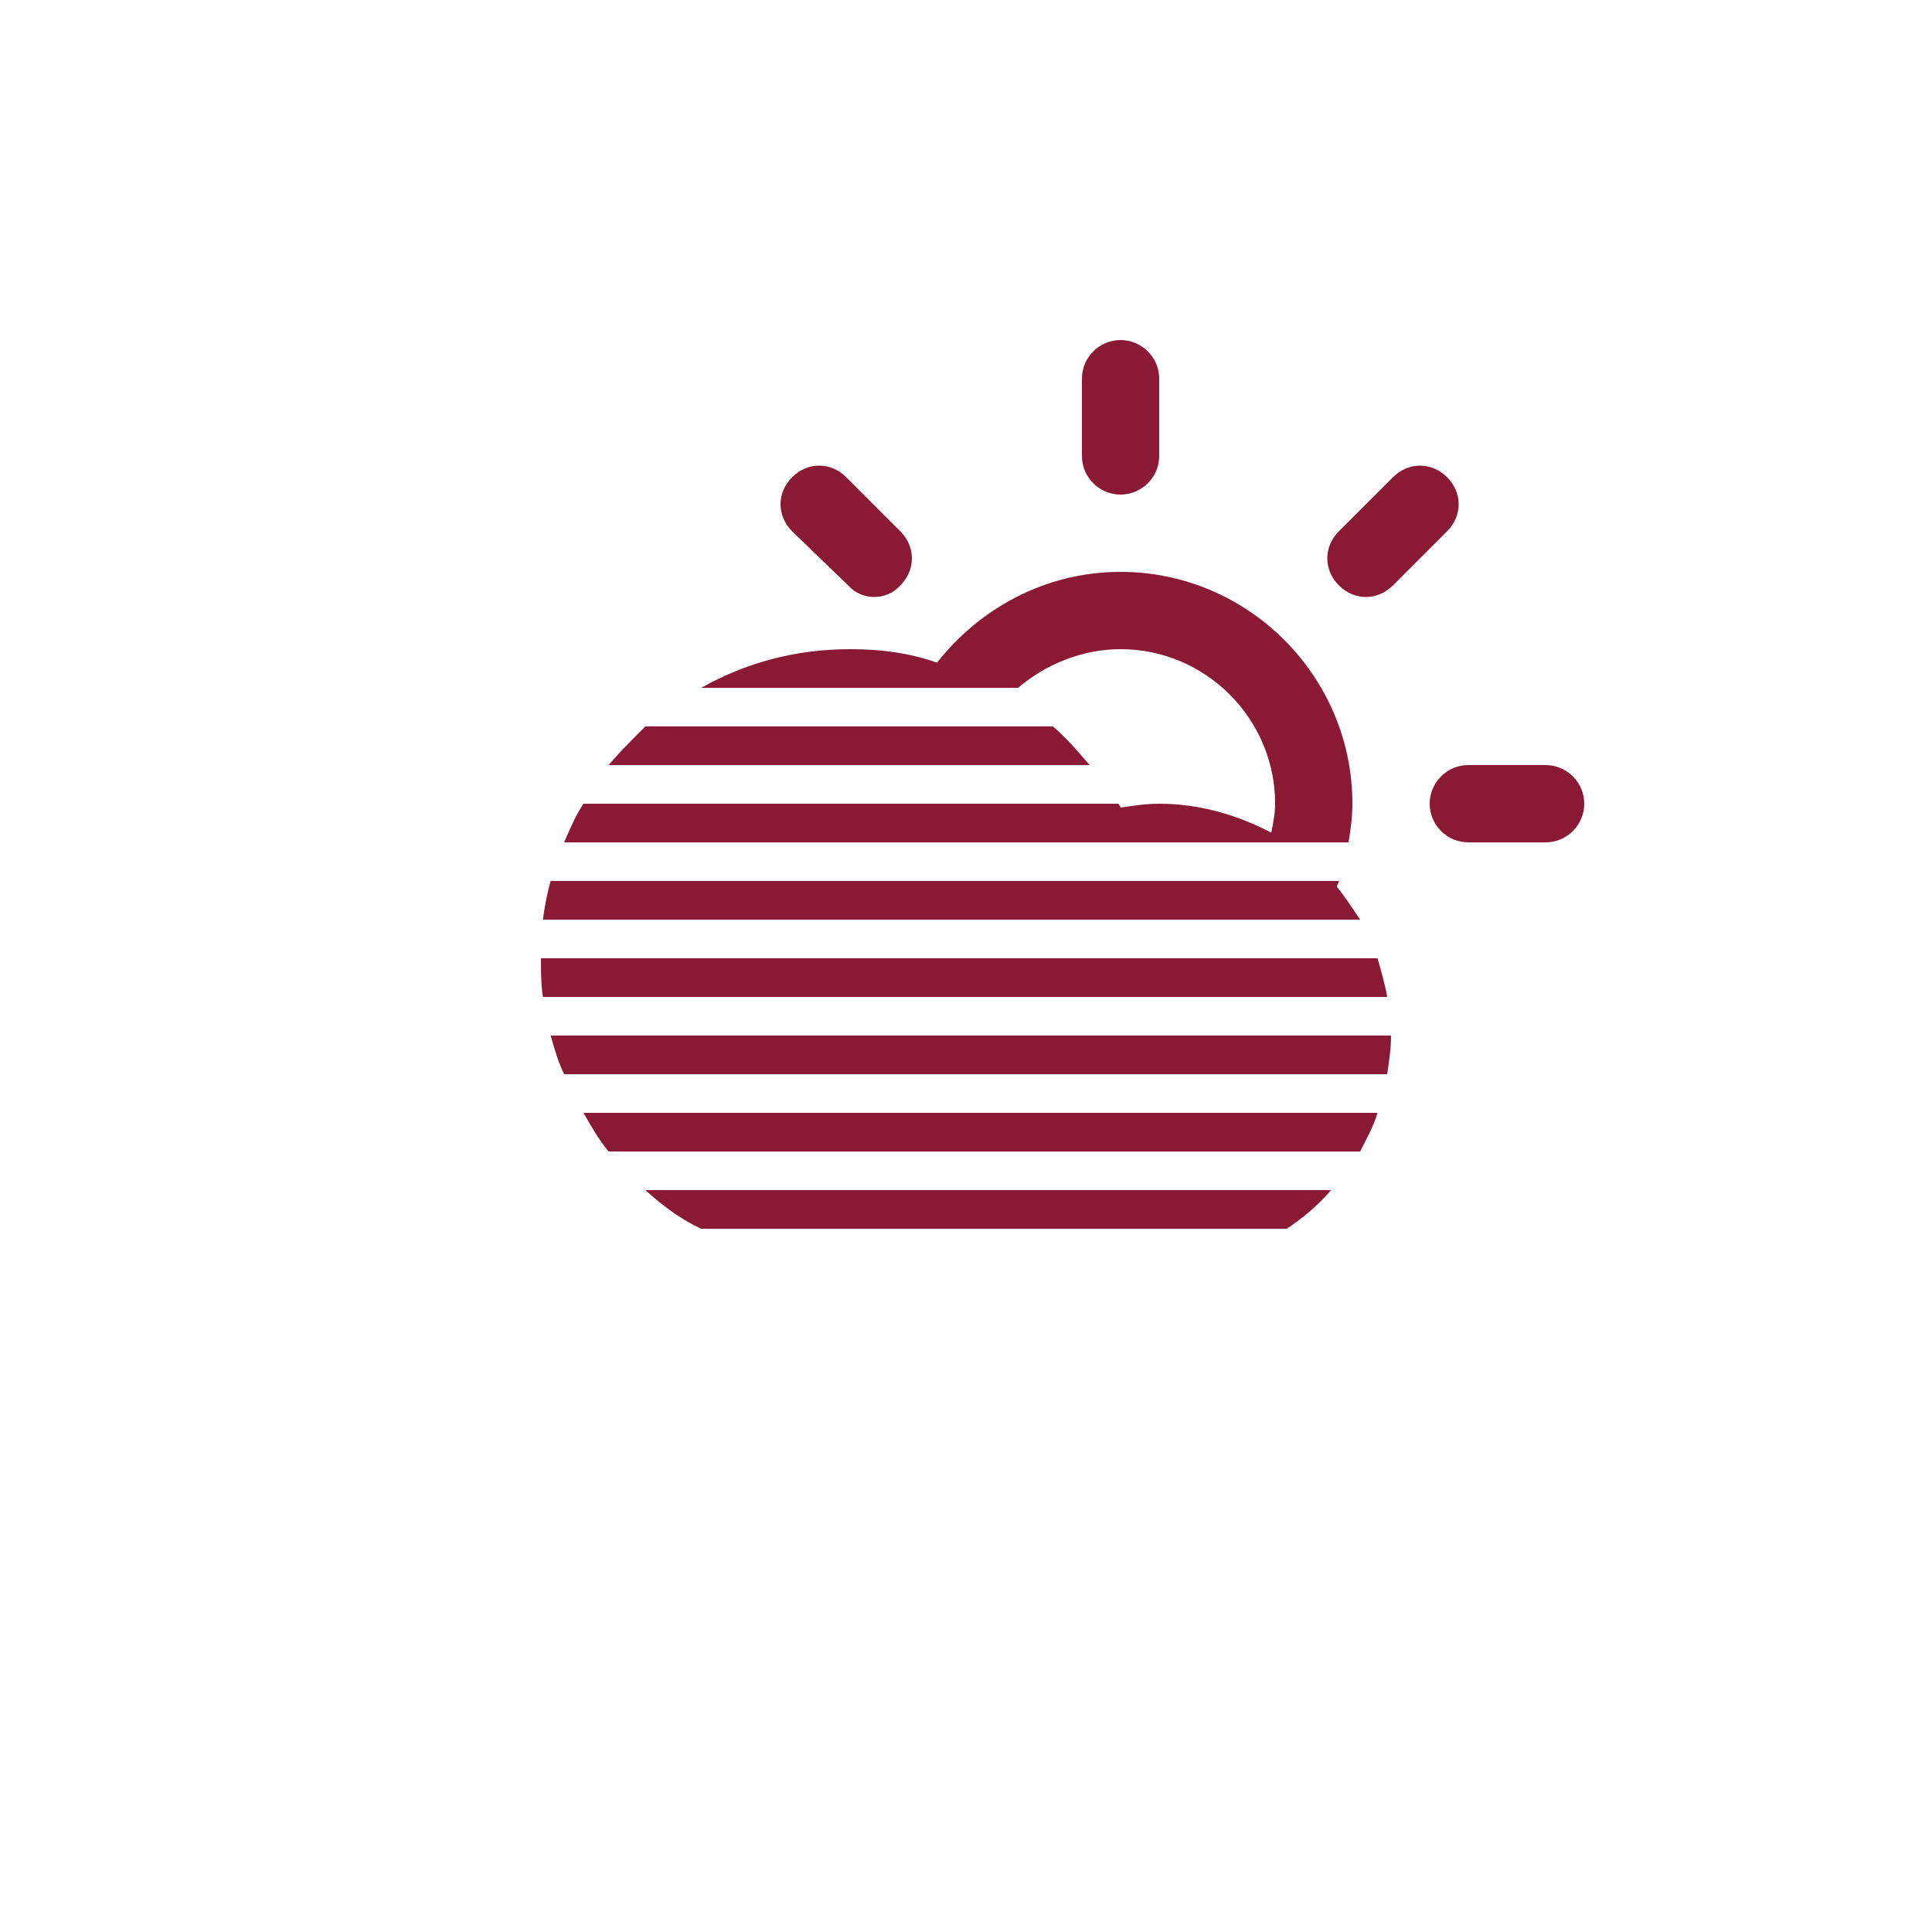 <?xml version="1.0" encoding="utf-8"?>
<!-- Generator: Adobe Illustrator 26.5.0, SVG Export Plug-In . SVG Version: 6.00 Build 0)  -->
<svg version="1.1" id="Layer_1" xmlns="http://www.w3.org/2000/svg" xmlns:xlink="http://www.w3.org/1999/xlink" x="0px" y="0px"
	 viewBox="0 0 100 100" style="enable-background:new 0 0 100 100;" xml:space="preserve">
<style type="text/css">
	.st0{fill-rule:evenodd;clip-rule:evenodd;fill:#8A1935;}
</style>
<path class="st0" d="M80,43.6h-4c-1.1,0-2-0.9-2-2s0.9-2,2-2h4c1.1,0,2,0.9,2,2C82,42.7,81.1,43.6,80,43.6z M72.1,30.3
	c-0.8,0.8-2,0.8-2.8,0s-0.8-2,0-2.8l2.8-2.8c0.8-0.8,2-0.8,2.8,0s0.8,2,0,2.8L72.1,30.3z M69.8,43.6H29.2c0.3-0.7,0.6-1.4,1-2h27.7
	c0,0.1,0.1,0.1,0.1,0.2c0.7-0.1,1.3-0.2,2-0.2c2.1,0,4.1,0.6,5.8,1.5l0,0c0.1-0.5,0.2-1,0.2-1.5c0-4.4-3.6-8-8-8c-2,0-3.9,0.8-5.3,2
	H36.3c2.3-1.3,4.9-2,7.7-2c1.6,0,3.1,0.2,4.5,0.7c2.2-2.8,5.6-4.7,9.5-4.7c6.6,0,12,5.4,12,12C70,42.3,69.9,43,69.8,43.6z M58,25.6
	c-1.1,0-2-0.9-2-2v-4c0-1.1,0.9-2,2-2c1.1,0,2,0.9,2,2v4C60,24.7,59.1,25.6,58,25.6z M43.9,30.3L41,27.5c-0.8-0.8-0.8-2,0-2.8
	c0.8-0.8,2-0.8,2.8,0l2.8,2.8c0.8,0.8,0.8,2,0,2.8C45.9,31.1,44.6,31.1,43.9,30.3z M33.4,37.6h21.1c0.7,0.6,1.3,1.3,1.9,2H31.5
	C32.1,38.9,32.7,38.3,33.4,37.6z M71.8,51.6H28.1c-0.1-0.7-0.1-1.3-0.1-2h43.3C71.5,50.3,71.7,51,71.8,51.6z M33.4,61.6h35.5
	c-0.7,0.8-1.4,1.4-2.3,2H36.3C35.2,63.1,34.3,62.4,33.4,61.6z M30.2,57.6h41.1c-0.2,0.7-0.6,1.4-0.9,2H31.5
	C31,59,30.6,58.3,30.2,57.6z M28.1,47.6c0.1-0.7,0.2-1.3,0.4-2h40.8c0,0.1-0.1,0.2-0.1,0.3l0,0c0.4,0.5,0.8,1.1,1.2,1.7
	C70.4,47.6,28.1,47.6,28.1,47.6z M28.5,53.6H72c0,0.7-0.1,1.3-0.2,2H29.2C28.9,55,28.7,54.3,28.5,53.6z"/>
</svg>
